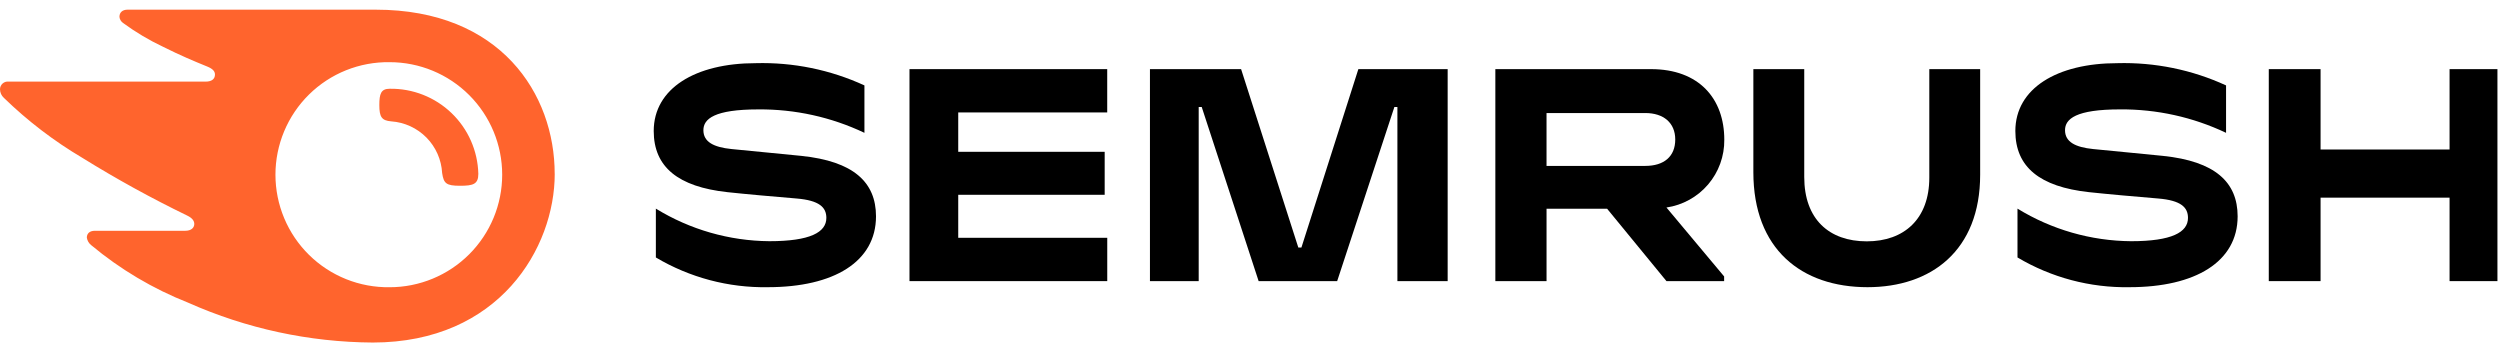 <svg width="201" height="28" viewBox="0 0 201 28" fill="none" xmlns="http://www.w3.org/2000/svg">
<path d="M138.633 11.232C138.633 7.943 136.613 5.558 132.74 5.558H120.226V22.602H124.342V16.782H129.211L133.983 22.601H138.62V22.225L133.983 16.684C135.287 16.492 136.477 15.833 137.332 14.831C138.187 13.828 138.649 12.549 138.633 11.232ZM132.279 13.34H124.341V9.088H132.279C133.747 9.088 134.69 9.87 134.69 11.219C134.689 12.591 133.779 13.339 132.279 13.339V13.34Z" fill="black"/>
<path d="M200.794 5.558H196.945V12.02H186.574V5.558H182.41V22.602H186.574V15.891H196.945V22.602H200.794V5.558Z" fill="black"/>
<path d="M109.212 5.558L104.635 19.899H104.384L99.784 5.558H92.456V22.602H96.375V8.602H96.618L101.194 22.602H107.508L112.108 8.602H112.351V22.602H116.392V5.558H109.212Z" fill="black"/>
<path d="M64.43 12.533C62.976 12.382 60.265 12.133 58.811 11.983C57.38 11.837 56.553 11.412 56.553 10.467C56.553 9.56 57.431 8.796 60.973 8.796C63.921 8.772 66.836 9.415 69.5 10.679V6.867C66.762 5.608 63.771 4.996 60.759 5.079C55.912 5.079 52.559 7.105 52.559 10.533C52.559 13.433 54.529 15.018 58.481 15.449C59.912 15.605 62.342 15.819 64.039 15.959C65.887 16.112 66.439 16.677 66.439 17.519C66.439 18.676 65.139 19.392 61.86 19.392C58.635 19.367 55.479 18.461 52.731 16.773V20.7C55.453 22.317 58.571 23.145 61.737 23.09C67.037 23.09 70.431 21.048 70.431 17.39C70.427 14.638 68.613 12.967 64.43 12.533Z" fill="black"/>
<path d="M73.123 5.558V22.602H89.023V19.119H77.042V15.661H88.816V12.205H77.042V9.04H89.02V5.558H73.123Z" fill="black"/>
<path d="M173.905 12.533C172.451 12.381 169.74 12.133 168.286 11.983C166.855 11.837 166.028 11.412 166.028 10.467C166.028 9.56 166.906 8.795 170.448 8.795C173.396 8.771 176.311 9.415 178.975 10.679V6.867C176.237 5.608 173.246 4.997 170.234 5.079C165.387 5.079 162.034 7.105 162.034 10.532C162.034 13.432 164.004 15.018 167.956 15.449C169.387 15.605 171.817 15.819 173.514 15.959C175.362 16.112 175.914 16.677 175.914 17.519C175.914 18.675 174.614 19.393 171.336 19.393C168.111 19.367 164.954 18.461 162.206 16.773V20.7C164.928 22.317 168.046 23.145 171.212 23.09C176.512 23.09 179.906 21.047 179.906 17.39C179.902 14.638 178.089 12.967 173.905 12.533Z" fill="black"/>
<path d="M155.116 5.558V14.283C155.116 17.589 153.108 19.404 150.089 19.404C147.052 19.404 145.061 17.616 145.061 14.233V5.558H140.97V13.845C140.97 20.034 144.837 23.09 150.148 23.09C155.259 23.09 159.205 20.154 159.205 14.048V5.558H155.116Z" fill="black"/>
<path d="M38.458 13.978C38.458 14.809 38.042 14.936 36.987 14.936C35.868 14.936 35.676 14.745 35.548 13.913C35.489 12.84 35.041 11.826 34.288 11.061C33.534 10.296 32.527 9.833 31.456 9.758C30.689 9.694 30.498 9.406 30.498 8.447C30.498 7.553 30.626 7.136 31.329 7.136C33.179 7.105 34.967 7.808 36.302 9.089C37.637 10.37 38.412 12.127 38.458 13.978ZM44.597 13.978C44.6 7.557 40.25 0.778 30.211 0.778H10.254C9.854 0.778 9.603 0.989 9.603 1.356C9.613 1.453 9.643 1.546 9.693 1.63C9.742 1.714 9.809 1.787 9.889 1.843C10.9 2.585 11.98 3.228 13.114 3.763C14.499 4.456 15.569 4.905 16.655 5.347C17.104 5.529 17.283 5.728 17.283 5.994C17.283 6.341 17.038 6.562 16.533 6.562H0.695C0.609 6.551 0.521 6.559 0.438 6.585C0.355 6.611 0.279 6.653 0.213 6.71C0.148 6.768 0.095 6.838 0.058 6.916C0.021 6.995 0.002 7.081 1.66868e-07 7.168C-7.85103e-05 7.3 0.028 7.43 0.081 7.551C0.135 7.671 0.214 7.779 0.312 7.868C2.219 9.722 4.339 11.342 6.629 12.696C9.353 14.386 12.164 15.933 15.049 17.331C15.48 17.539 15.629 17.778 15.62 18.026C15.608 18.312 15.382 18.555 14.883 18.555H7.623C7.21 18.555 6.981 18.772 6.981 19.106C7.016 19.342 7.14 19.556 7.327 19.706C9.666 21.657 12.303 23.222 15.137 24.34C19.808 26.419 24.858 27.509 29.971 27.54C40.139 27.536 44.6 19.928 44.6 13.978H44.597ZM31.329 23.093C30.13 23.11 28.939 22.89 27.825 22.443C26.712 21.996 25.699 21.333 24.844 20.491C23.99 19.649 23.311 18.646 22.848 17.539C22.385 16.433 22.146 15.245 22.146 14.046C22.146 12.846 22.385 11.659 22.848 10.552C23.311 9.446 23.99 8.442 24.844 7.6C25.699 6.758 26.712 6.095 27.825 5.648C28.939 5.202 30.13 4.981 31.329 4.999C33.728 4.999 36.03 5.952 37.726 7.648C39.423 9.345 40.376 11.646 40.376 14.046C40.376 16.445 39.423 18.746 37.726 20.443C36.03 22.139 33.728 23.093 31.329 23.093Z" fill="#FF642D"/>
</svg>
